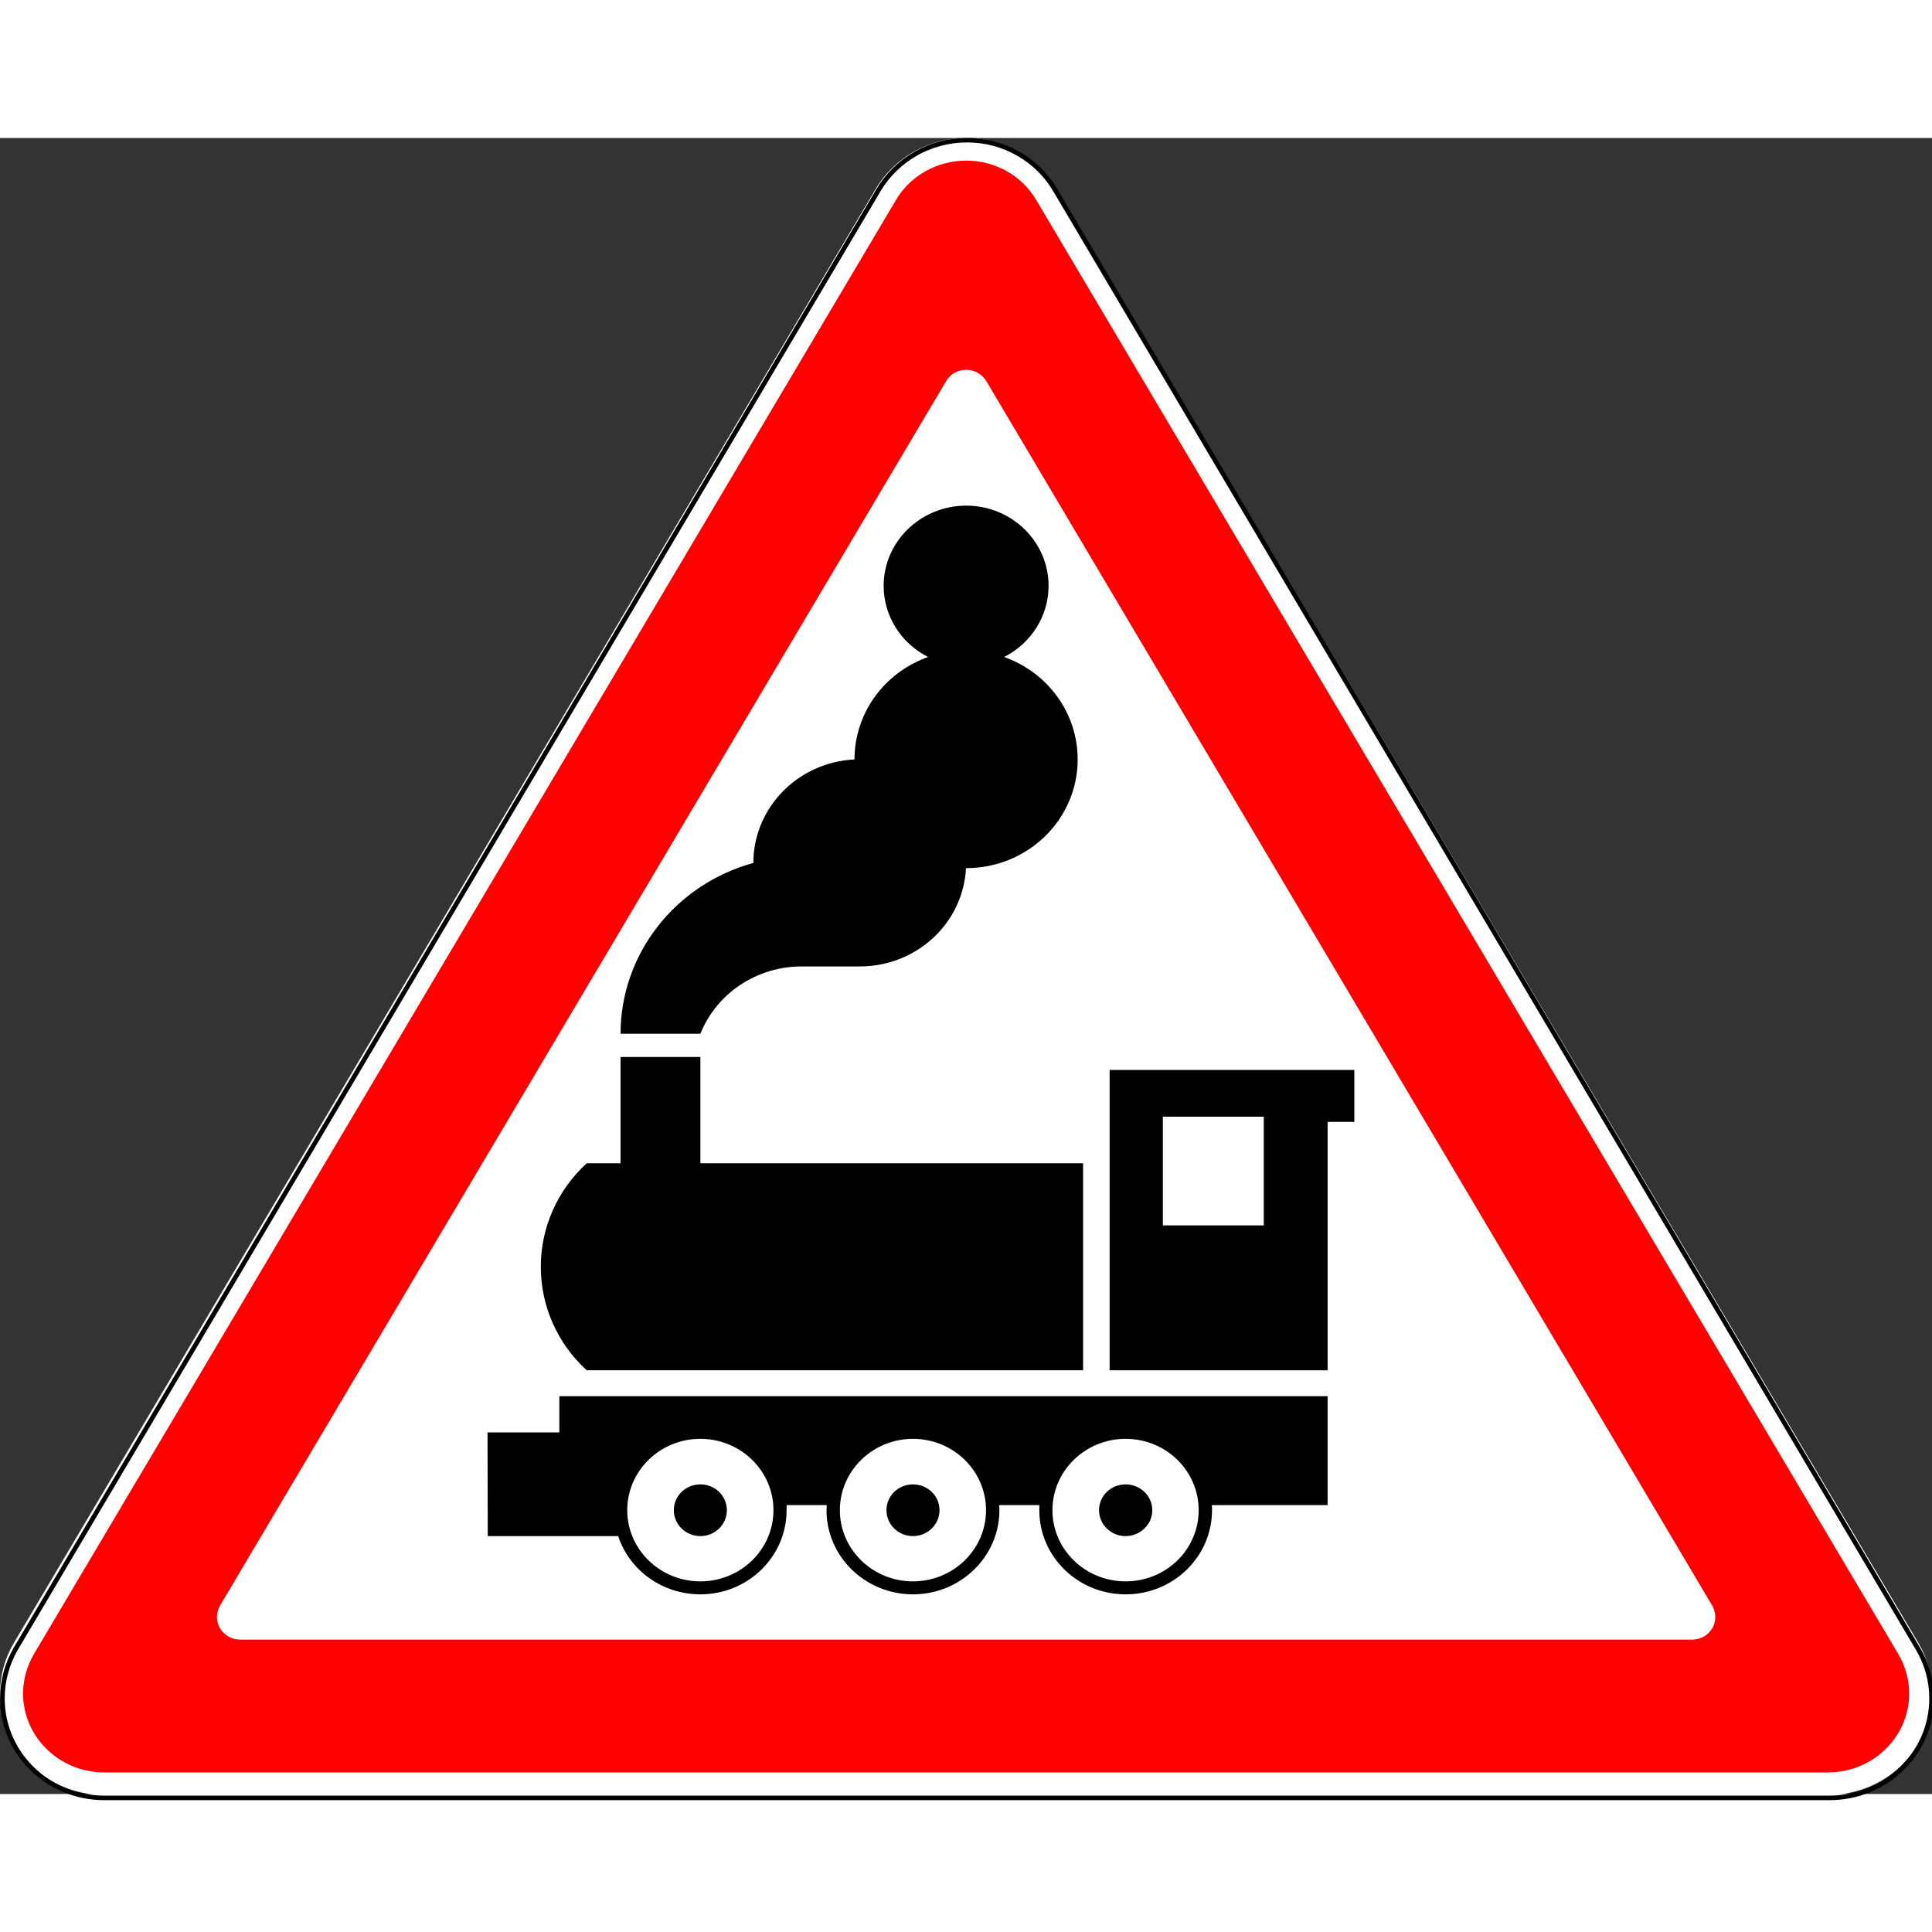 <?xml version="1.0" encoding="UTF-8"?>
<svg xmlns="http://www.w3.org/2000/svg" xmlns:xlink="http://www.w3.org/1999/xlink" width="35px" height="35px" viewBox="0 0 35 30" version="1.1">
<rect x="0" y="0" width="35" height="30" fill="#333333" stroke="none"/>
<g id="surface1">
<path style=" stroke:none;fill-rule:nonzero;fill:rgb(100%,100%,100%);fill-opacity:1;" d="M 0 28.18 C 0 29.195 0.844 30.016 1.887 30.016 L 33.117 30.016 C 34.16 30.016 35.004 29.195 35.004 28.18 C 35.004 27.855 34.918 27.539 34.75 27.258 L 19.137 0.918 C 18.801 0.352 18.176 0 17.504 0 C 16.828 0 16.203 0.352 15.867 0.918 L 0.254 27.258 C 0.086 27.539 0 27.855 0 28.18 Z M 0 28.18 "/>
<path style="fill:none;stroke-width:2;stroke-linecap:butt;stroke-linejoin:miter;stroke:rgb(0%,0%,0%);stroke-opacity:1;stroke-miterlimit:4;" d="M 1.024 689.463 C 1.024 713.739 20.664 733.427 44.958 733.427 L 789.135 733.427 C 813.429 733.427 833.162 713.739 833.162 689.463 C 833.162 681.722 831.115 674.076 827.205 667.386 L 455.163 23.033 C 447.344 9.366 432.824 0.956 417.093 0.956 C 401.363 0.956 386.842 9.366 378.93 23.033 L 6.888 667.386 C 3.072 674.076 1.024 681.722 1.024 689.463 Z M 1.024 689.463 " transform="matrix(0.042,0,0,0.041,0,0)"/>
<path style=" stroke:none;fill-rule:nonzero;fill:rgb(100%,0%,0%);fill-opacity:1;" d="M 0.418 28.18 C 0.418 28.969 1.078 29.609 1.887 29.609 L 33.117 29.609 C 33.926 29.609 34.586 28.969 34.586 28.18 C 34.586 27.926 34.516 27.68 34.387 27.461 L 18.773 1.125 C 18.512 0.68 18.027 0.41 17.504 0.41 C 16.977 0.41 16.492 0.68 16.23 1.125 L 0.617 27.461 C 0.488 27.68 0.418 27.926 0.418 28.18 Z M 3.93 26.793 C 3.93 26.723 3.949 26.652 3.984 26.59 L 17.141 4.402 C 17.215 4.277 17.352 4.199 17.504 4.199 C 17.652 4.199 17.789 4.277 17.867 4.402 L 31.02 26.59 C 31.055 26.652 31.074 26.723 31.074 26.793 C 31.074 27.02 30.887 27.203 30.656 27.203 L 4.348 27.203 C 4.117 27.203 3.93 27.02 3.93 26.793 Z M 3.93 26.793 "/>
<path style=" stroke:none;fill-rule:nonzero;fill:rgb(0%,0%,0%);fill-opacity:1;" d="M 8.836 25.328 L 11.199 25.328 C 11.406 25.957 12.008 26.383 12.688 26.383 C 13.551 26.383 14.25 25.699 14.25 24.859 C 14.25 24.828 14.25 24.797 14.25 24.766 L 14.977 24.766 C 14.977 24.797 14.973 24.828 14.973 24.859 C 14.973 25.699 15.676 26.383 16.539 26.383 C 17.402 26.383 18.105 25.699 18.105 24.859 C 18.105 24.828 18.102 24.797 18.102 24.766 L 18.828 24.766 C 18.828 24.797 18.828 24.828 18.828 24.859 C 18.828 25.699 19.527 26.383 20.391 26.383 C 21.258 26.383 21.957 25.699 21.957 24.859 C 21.957 24.828 21.957 24.797 21.953 24.766 L 24.051 24.766 L 24.051 22.793 L 10.133 22.793 L 10.133 23.449 L 8.832 23.449 Z M 11.363 24.859 C 11.363 24.145 11.957 23.566 12.688 23.566 C 13.418 23.566 14.012 24.145 14.012 24.859 C 14.012 25.57 13.418 26.148 12.688 26.148 C 11.957 26.148 11.363 25.57 11.363 24.859 Z M 15.215 24.859 C 15.215 24.145 15.809 23.566 16.539 23.566 C 17.27 23.566 17.863 24.145 17.863 24.859 C 17.863 25.57 17.27 26.148 16.539 26.148 C 15.809 26.148 15.215 25.57 15.215 24.859 Z M 19.066 24.859 C 19.066 24.145 19.66 23.566 20.391 23.566 C 21.125 23.566 21.715 24.145 21.715 24.859 C 21.715 25.57 21.125 26.148 20.391 26.148 C 19.66 26.148 19.066 25.57 19.066 24.859 Z M 19.066 24.859 "/>
<path style=" stroke:none;fill-rule:nonzero;fill:rgb(0%,0%,0%);fill-opacity:1;" d="M 13.168 24.859 C 13.168 25.117 12.953 25.328 12.688 25.328 C 12.422 25.328 12.207 25.117 12.207 24.859 C 12.207 24.598 12.422 24.391 12.688 24.391 C 12.953 24.391 13.168 24.598 13.168 24.859 Z M 13.168 24.859 "/>
<path style=" stroke:none;fill-rule:nonzero;fill:rgb(0%,0%,0%);fill-opacity:1;" d="M 17.02 24.859 C 17.02 25.117 16.805 25.328 16.539 25.328 C 16.273 25.328 16.059 25.117 16.059 24.859 C 16.059 24.598 16.273 24.391 16.539 24.391 C 16.805 24.391 17.02 24.598 17.02 24.859 Z M 17.02 24.859 "/>
<path style=" stroke:none;fill-rule:nonzero;fill:rgb(0%,0%,0%);fill-opacity:1;" d="M 20.875 24.859 C 20.875 25.117 20.656 25.328 20.391 25.328 C 20.125 25.328 19.91 25.117 19.91 24.859 C 19.91 24.598 20.125 24.391 20.391 24.391 C 20.656 24.391 20.875 24.598 20.875 24.859 Z M 20.875 24.859 "/>
<path style=" stroke:none;fill-rule:nonzero;fill:rgb(0%,0%,0%);fill-opacity:1;" d="M 19.621 18.574 L 12.688 18.574 L 12.688 16.648 L 11.242 16.648 L 11.242 18.574 L 10.629 18.574 C 10.098 19.059 9.797 19.738 9.797 20.449 C 9.797 21.16 10.098 21.84 10.629 22.324 L 19.621 22.324 Z M 19.621 18.574 "/>
<path style=" stroke:none;fill-rule:nonzero;fill:rgb(0%,0%,0%);fill-opacity:1;" d="M 20.102 16.883 L 20.102 22.324 L 24.051 22.324 L 24.051 17.824 L 24.535 17.824 L 24.535 16.883 Z M 21.066 17.73 L 22.895 17.73 L 22.895 19.699 L 21.066 19.699 Z M 21.066 17.73 "/>
<path style=" stroke:none;fill-rule:nonzero;fill:rgb(0%,0%,0%);fill-opacity:1;" d="M 12.688 16.227 C 12.984 15.492 13.711 15.008 14.523 15.008 L 15.574 15.008 C 16.602 15.008 17.449 14.227 17.5 13.227 C 17.5 13.227 17.5 13.227 17.504 13.227 C 18.621 13.227 19.523 12.344 19.523 11.258 C 19.523 10.426 18.992 9.688 18.191 9.402 C 18.684 9.152 18.996 8.656 18.996 8.113 C 18.996 7.312 18.328 6.66 17.504 6.66 C 16.68 6.66 16.008 7.312 16.008 8.113 C 16.008 8.656 16.32 9.152 16.812 9.402 C 16.012 9.688 15.48 10.426 15.48 11.258 C 14.453 11.309 13.648 12.133 13.648 13.133 C 12.227 13.523 11.242 14.789 11.242 16.227 Z M 12.688 16.227 "/>
</g>
</svg>
